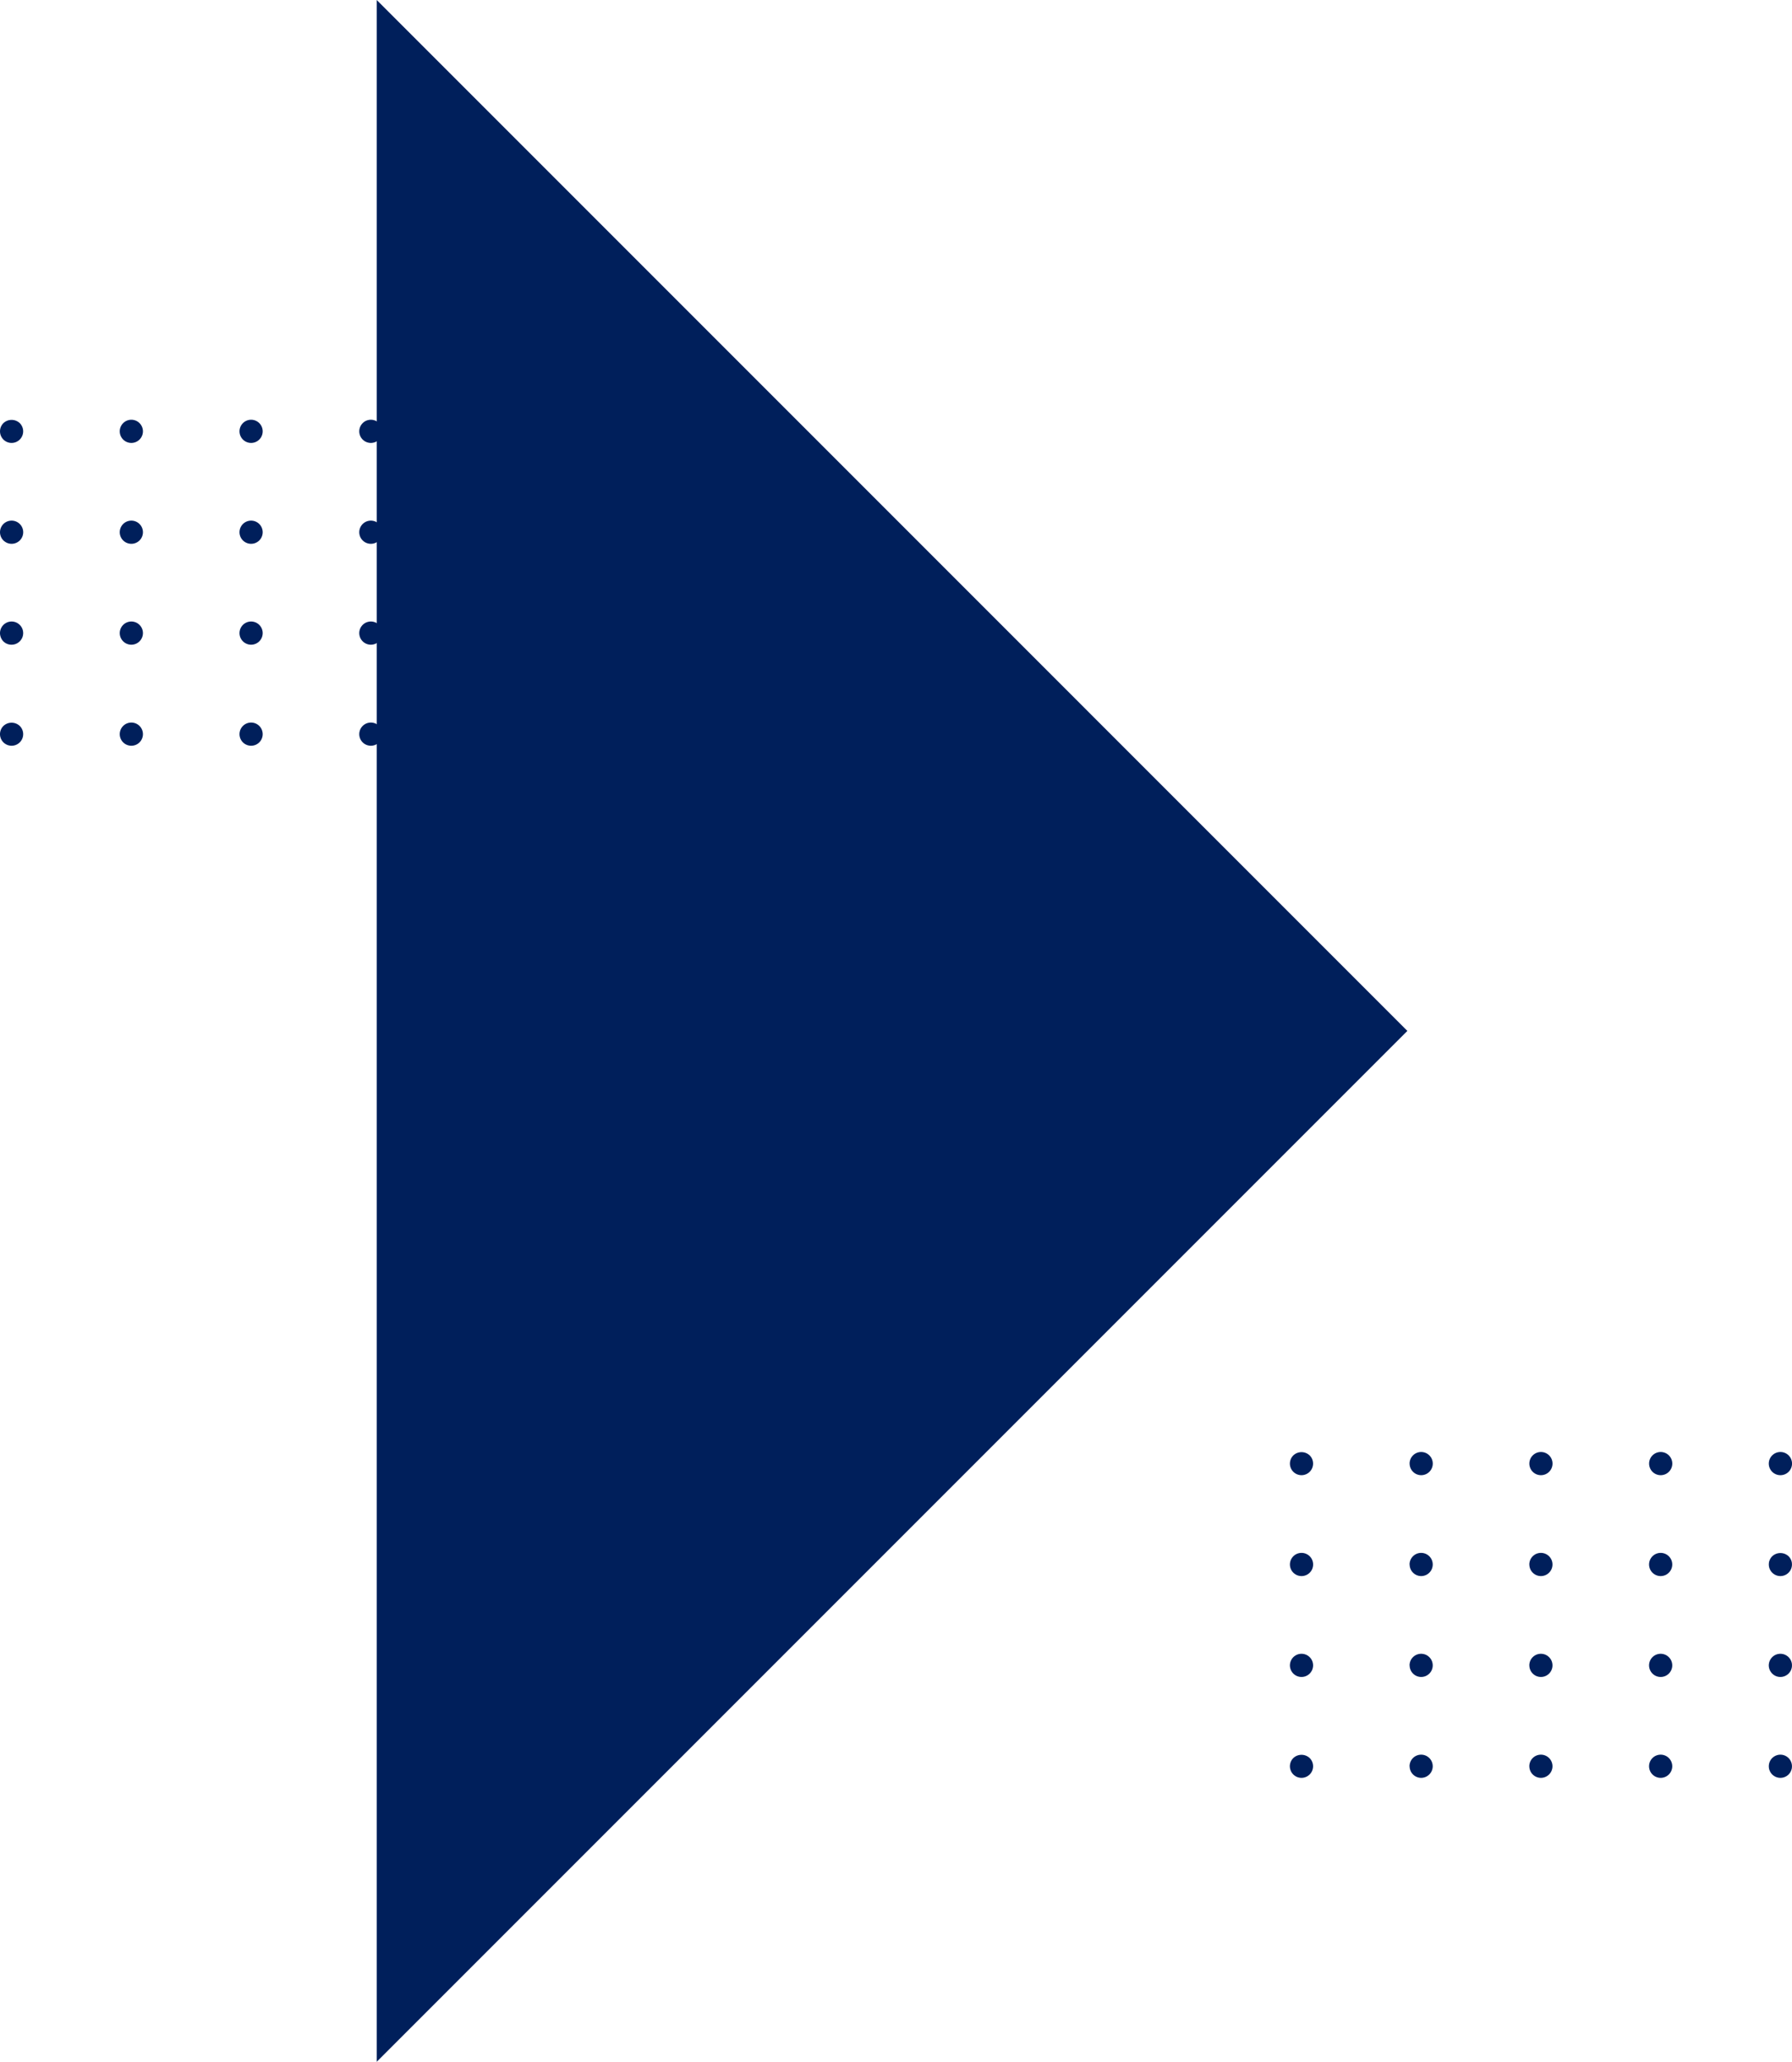 <svg xmlns="http://www.w3.org/2000/svg" viewBox="0 0 463.88 533.59"><defs><style>.cls-1{fill:#001f5b;}</style></defs><title>nyc-bg-2</title><g id="Layer_2" data-name="Layer 2"><g id="Layer_2-2" data-name="Layer 2"><polyline class="cls-1" points="97.52 0 364.31 266.8 97.52 533.59"/><path class="cls-1" d="M336.91,381.78a3,3,0,0,1-2.12-5.12,3.09,3.09,0,0,1,4.24,0,3,3,0,0,1-2.12,5.12Z"/><path class="cls-1" d="M426.89,378.78a3,3,0,0,1,3-3h0a3,3,0,0,1,3,3h0a3,3,0,0,1-3,3h0A3,3,0,0,1,426.89,378.78Zm-31,0a3,3,0,0,1,3-3h0a3,3,0,0,1,3,3h0a3,3,0,0,1-3,3h0A3,3,0,0,1,395.89,378.78Zm-31,0a3,3,0,0,1,3-3h0a3,3,0,0,1,3,3h0a3,3,0,0,1-3,3h0A3,3,0,0,1,364.9,378.78Z"/><path class="cls-1" d="M460.88,381.78a3,3,0,0,1-2.13-5.12,3.29,3.29,0,0,1,.46-.38,2.57,2.57,0,0,1,.52-.27,2.25,2.25,0,0,1,.56-.17,3,3,0,1,1,.59,5.94Z"/><path class="cls-1" d="M336.91,407.89a3,3,0,0,1-.59-.06,3.65,3.65,0,0,1-.56-.17,3.18,3.18,0,0,1-.51-.28,2.78,2.78,0,0,1-.46-.37,3,3,0,0,1,0-4.24,2.84,2.84,0,0,1,.46-.38,3.1,3.1,0,0,1,.51-.27,2.78,2.78,0,0,1,.56-.17,3,3,0,1,1,.59,5.94Z"/><path class="cls-1" d="M426.88,404.89a3,3,0,0,1,3-3h0a3,3,0,0,1,3,3h0a3,3,0,0,1-3,3h0A3,3,0,0,1,426.88,404.89Zm-31,0a3,3,0,0,1,3-3h0a3,3,0,0,1,3,3h0a3,3,0,0,1-3,3h0A3,3,0,0,1,395.89,404.89Zm-31,0a3,3,0,0,1,3-3h0a3,3,0,0,1,3,3h0a3,3,0,0,1-3,3h0A3,3,0,0,1,364.9,404.89Z"/><path class="cls-1" d="M460.88,407.89a3,3,0,0,1-3-3,3.87,3.87,0,0,1,.05-.59,2.81,2.81,0,0,1,.18-.56,2.88,2.88,0,0,1,.27-.52,3.3,3.3,0,0,1,.37-.45,3.11,3.11,0,0,1,4.25,0,2.71,2.71,0,0,1,.37.45,3.74,3.74,0,0,1,.28.52,3.6,3.6,0,0,1,.17.56,3.87,3.87,0,0,1,.05.59,3,3,0,0,1-3,3Z"/><path class="cls-1" d="M336.91,434a3,3,0,0,1-2.12-.88,2.76,2.76,0,0,1-.37-.46,3.18,3.18,0,0,1-.28-.51,3.66,3.66,0,0,1-.17-.57,2.85,2.85,0,0,1-.06-.58,3,3,0,0,1,.06-.59,3.54,3.54,0,0,1,.17-.56,3.77,3.77,0,0,1,.28-.52,3.14,3.14,0,0,1,.37-.45,2.34,2.34,0,0,1,.46-.37,2.57,2.57,0,0,1,.51-.28,2.81,2.81,0,0,1,.56-.17,3,3,0,0,1,2.71.82,2.6,2.6,0,0,1,.37.45,3,3,0,0,1,.28.52,2.81,2.81,0,0,1,.17.56,3,3,0,0,1,.06.59,2.85,2.85,0,0,1-.06.58,2.91,2.91,0,0,1-.17.57,2.57,2.57,0,0,1-.28.51,2.34,2.34,0,0,1-.37.46A3,3,0,0,1,336.91,434Z"/><path class="cls-1" d="M426.88,431a3,3,0,0,1,3-3h0a3,3,0,0,1,3,3h0a3,3,0,0,1-3,3h0A3,3,0,0,1,426.88,431Zm-31,0a3,3,0,0,1,3-3h0a3,3,0,0,1,3,3h0a3,3,0,0,1-3,3h0A3,3,0,0,1,395.89,431Zm-31,0a3,3,0,0,1,3-3h0a3,3,0,0,1,3,3h0a3,3,0,0,1-3,3h0A3,3,0,0,1,364.9,431Z"/><path class="cls-1" d="M460.88,434a3,3,0,0,1-2.13-.88,3.4,3.4,0,0,1-.37-.46,3.18,3.18,0,0,1-.28-.51,3.72,3.72,0,0,1-.17-.57,2.85,2.85,0,0,1-.06-.58,3,3,0,0,1,.06-.59,3.6,3.6,0,0,1,.17-.56,3.77,3.77,0,0,1,.28-.52,4,4,0,0,1,.37-.45,3,3,0,0,1,2.71-.82,2.81,2.81,0,0,1,.56.17,2.63,2.63,0,0,1,.52.28,2.66,2.66,0,0,1,.46.37,4.07,4.07,0,0,1,.37.45,3.77,3.77,0,0,1,.28.52,3.6,3.6,0,0,1,.17.56,2.94,2.94,0,0,1,.05.59,2.84,2.84,0,0,1-.05.58,3.72,3.72,0,0,1-.17.57,3.18,3.18,0,0,1-.28.51,3.43,3.43,0,0,1-.37.46,3.22,3.22,0,0,1-.46.37,3.26,3.26,0,0,1-.52.28,3.54,3.54,0,0,1-.56.17A2.85,2.85,0,0,1,460.88,434Z"/><path class="cls-1" d="M336.91,460.11a2.85,2.85,0,0,1-.58-.06,2.91,2.91,0,0,1-.57-.17,2.57,2.57,0,0,1-.51-.28,2.34,2.34,0,0,1-.46-.37,3.14,3.14,0,0,1-.37-.45,3.77,3.77,0,0,1-.28-.52,3.54,3.54,0,0,1-.17-.56,3,3,0,0,1-.06-.59,3,3,0,0,1,.88-2.12,3.09,3.09,0,0,1,4.24,0,3,3,0,0,1,.88,2.12,3,3,0,0,1-.06.59,2.81,2.81,0,0,1-.17.56,3,3,0,0,1-.28.52,2.6,2.6,0,0,1-.37.45A3,3,0,0,1,336.91,460.11Z"/><path class="cls-1" d="M426.88,457.11a3,3,0,0,1,3-3h0a3,3,0,0,1,3,3h0a3,3,0,0,1-3,3h0A3,3,0,0,1,426.88,457.11Zm-31,0a3,3,0,0,1,3-3h0a3,3,0,0,1,3,3h0a3,3,0,0,1-3,3h0A3,3,0,0,1,395.89,457.11Zm-31,0a3,3,0,0,1,3-3h0a3,3,0,0,1,3,3h0a3,3,0,0,1-3,3h0A3,3,0,0,1,364.9,457.11Z"/><path class="cls-1" d="M460.88,460.11a2.88,2.88,0,0,1-.59-.06,2.81,2.81,0,0,1-.56-.17,2.63,2.63,0,0,1-.52-.28,2.66,2.66,0,0,1-.46-.37,4,4,0,0,1-.37-.45,2.9,2.9,0,0,1-.27-.52,2.81,2.81,0,0,1-.18-.56,3.88,3.88,0,0,1-.05-.59,3,3,0,0,1,.87-2.12,3.22,3.22,0,0,1,.46-.37,3.26,3.26,0,0,1,.52-.28,3.54,3.54,0,0,1,.56-.17,3,3,0,0,1,3.58,2.94,3.88,3.88,0,0,1-.05.59,2.81,2.81,0,0,1-.18.56,2.9,2.9,0,0,1-.27.52,4.07,4.07,0,0,1-.37.45A3,3,0,0,1,460.88,460.11Z"/><path class="cls-1" d="M3,114.63a3,3,0,0,1-2.12-5.12,3.09,3.09,0,0,1,4.24,0A3,3,0,0,1,3,114.63Z"/><path class="cls-1" d="M93,111.63a3,3,0,0,1,3-3h0a3,3,0,0,1,3,3h0a3,3,0,0,1-3,3h0A3,3,0,0,1,93,111.63Zm-31,0a3,3,0,0,1,3-3h0a3,3,0,0,1,3,3h0a3,3,0,0,1-3,3h0A3,3,0,0,1,62,111.63Zm-31,0a3,3,0,0,1,3-3h0a3,3,0,0,1,3,3h0a3,3,0,0,1-3,3h0A3,3,0,0,1,31,111.63Z"/><path class="cls-1" d="M127,114.63a3,3,0,0,1-2.13-5.12,3.29,3.29,0,0,1,.46-.38,2.57,2.57,0,0,1,.52-.27,2.25,2.25,0,0,1,.56-.17,3,3,0,1,1,.59,5.94Z"/><path class="cls-1" d="M3,140.74a3,3,0,0,1-.59-.06,3.65,3.65,0,0,1-.56-.17,3.18,3.18,0,0,1-.51-.28,2.78,2.78,0,0,1-.46-.37,3,3,0,0,1,0-4.24,2.84,2.84,0,0,1,.46-.38,3.1,3.1,0,0,1,.51-.27,2.78,2.78,0,0,1,.56-.17A3,3,0,1,1,3,140.74Z"/><path class="cls-1" d="M93,137.74a3,3,0,0,1,3-3h0a3,3,0,0,1,3,3h0a3,3,0,0,1-3,3h0A3,3,0,0,1,93,137.74Zm-31,0a3,3,0,0,1,3-3h0a3,3,0,0,1,3,3h0a3,3,0,0,1-3,3h0A3,3,0,0,1,62,137.74Zm-31,0a3,3,0,0,1,3-3h0a3,3,0,0,1,3,3h0a3,3,0,0,1-3,3h0A3,3,0,0,1,31,137.74Z"/><path class="cls-1" d="M127,140.74a3,3,0,0,1-3-3,3.87,3.87,0,0,1,.05-.59,2.81,2.81,0,0,1,.18-.56,2.88,2.88,0,0,1,.27-.52,3.3,3.3,0,0,1,.37-.45,3.11,3.11,0,0,1,4.25,0,2.71,2.71,0,0,1,.37.45,3.74,3.74,0,0,1,.28.52,3.6,3.6,0,0,1,.17.56,3.87,3.87,0,0,1,.05.59,3,3,0,0,1-3,3Z"/><path class="cls-1" d="M3,166.85A3,3,0,0,1,.88,166a2.76,2.76,0,0,1-.37-.46A3.18,3.18,0,0,1,.23,165a3.66,3.66,0,0,1-.17-.57,2.85,2.85,0,0,1-.06-.58,3,3,0,0,1,.06-.59,3.54,3.54,0,0,1,.17-.56,3.77,3.77,0,0,1,.28-.52,3.14,3.14,0,0,1,.37-.45,2.34,2.34,0,0,1,.46-.37,2.57,2.57,0,0,1,.51-.28,2.81,2.81,0,0,1,.56-.17,3,3,0,0,1,2.71.82,2.6,2.6,0,0,1,.37.45,3,3,0,0,1,.28.52,2.81,2.81,0,0,1,.17.56,3,3,0,0,1,.06.59,2.85,2.85,0,0,1-.06.58,2.91,2.91,0,0,1-.17.57,2.57,2.57,0,0,1-.28.51,2.34,2.34,0,0,1-.37.46A3,3,0,0,1,3,166.85Z"/><path class="cls-1" d="M93,163.85a3,3,0,0,1,3-3h0a3,3,0,0,1,3,3h0a3,3,0,0,1-3,3h0A3,3,0,0,1,93,163.85Zm-31,0a3,3,0,0,1,3-3h0a3,3,0,0,1,3,3h0a3,3,0,0,1-3,3h0A3,3,0,0,1,62,163.85Zm-31,0a3,3,0,0,1,3-3h0a3,3,0,0,1,3,3h0a3,3,0,0,1-3,3h0A3,3,0,0,1,31,163.85Z"/><path class="cls-1" d="M127,166.85a3,3,0,0,1-2.13-.88,3.4,3.4,0,0,1-.37-.46,3.18,3.18,0,0,1-.28-.51,3.72,3.72,0,0,1-.17-.57,2.85,2.85,0,0,1-.06-.58,3,3,0,0,1,.06-.59,3.6,3.6,0,0,1,.17-.56,3.77,3.77,0,0,1,.28-.52,4,4,0,0,1,.37-.45,3,3,0,0,1,2.71-.82,2.81,2.81,0,0,1,.56.17,2.63,2.63,0,0,1,.52.28,2.66,2.66,0,0,1,.46.37,4.07,4.07,0,0,1,.37.45,3.77,3.77,0,0,1,.28.52,3.6,3.6,0,0,1,.17.56,2.94,2.94,0,0,1,.05.59,2.84,2.84,0,0,1-.05.58,3.72,3.72,0,0,1-.17.57,3.18,3.18,0,0,1-.28.51,3.43,3.43,0,0,1-.37.46,3.22,3.22,0,0,1-.46.37,3.26,3.26,0,0,1-.52.28,3.54,3.54,0,0,1-.56.17A2.85,2.85,0,0,1,127,166.85Z"/><path class="cls-1" d="M3,193a2.85,2.85,0,0,1-.58-.06,2.91,2.91,0,0,1-.57-.17,2.57,2.57,0,0,1-.51-.28,2.34,2.34,0,0,1-.46-.37,3.14,3.14,0,0,1-.37-.45,3.77,3.77,0,0,1-.28-.52,3.54,3.54,0,0,1-.17-.56A3,3,0,0,1,0,190a3,3,0,0,1,.88-2.12,3.09,3.09,0,0,1,4.24,0A3,3,0,0,1,6,190a3,3,0,0,1-.06.59,2.81,2.81,0,0,1-.17.56,3,3,0,0,1-.28.52,2.6,2.6,0,0,1-.37.45A3,3,0,0,1,3,193Z"/><path class="cls-1" d="M93,190a3,3,0,0,1,3-3h0a3,3,0,0,1,3,3h0a3,3,0,0,1-3,3h0A3,3,0,0,1,93,190Zm-31,0a3,3,0,0,1,3-3h0a3,3,0,0,1,3,3h0a3,3,0,0,1-3,3h0A3,3,0,0,1,62,190Zm-31,0a3,3,0,0,1,3-3h0a3,3,0,0,1,3,3h0a3,3,0,0,1-3,3h0A3,3,0,0,1,31,190Z"/><path class="cls-1" d="M127,193a2.88,2.88,0,0,1-.59-.06,2.81,2.81,0,0,1-.56-.17,2.63,2.63,0,0,1-.52-.28,2.66,2.66,0,0,1-.46-.37,4,4,0,0,1-.37-.45,2.9,2.9,0,0,1-.27-.52,2.81,2.81,0,0,1-.18-.56A3.88,3.88,0,0,1,124,190a3,3,0,0,1,.87-2.12,3.22,3.22,0,0,1,.46-.37,3.26,3.26,0,0,1,.52-.28,3.54,3.54,0,0,1,.56-.17A3,3,0,0,1,130,190a3.88,3.88,0,0,1-.05.59,2.81,2.81,0,0,1-.18.56,2.9,2.9,0,0,1-.27.52,4.07,4.07,0,0,1-.37.45A3,3,0,0,1,127,193Z"/></g></g></svg>